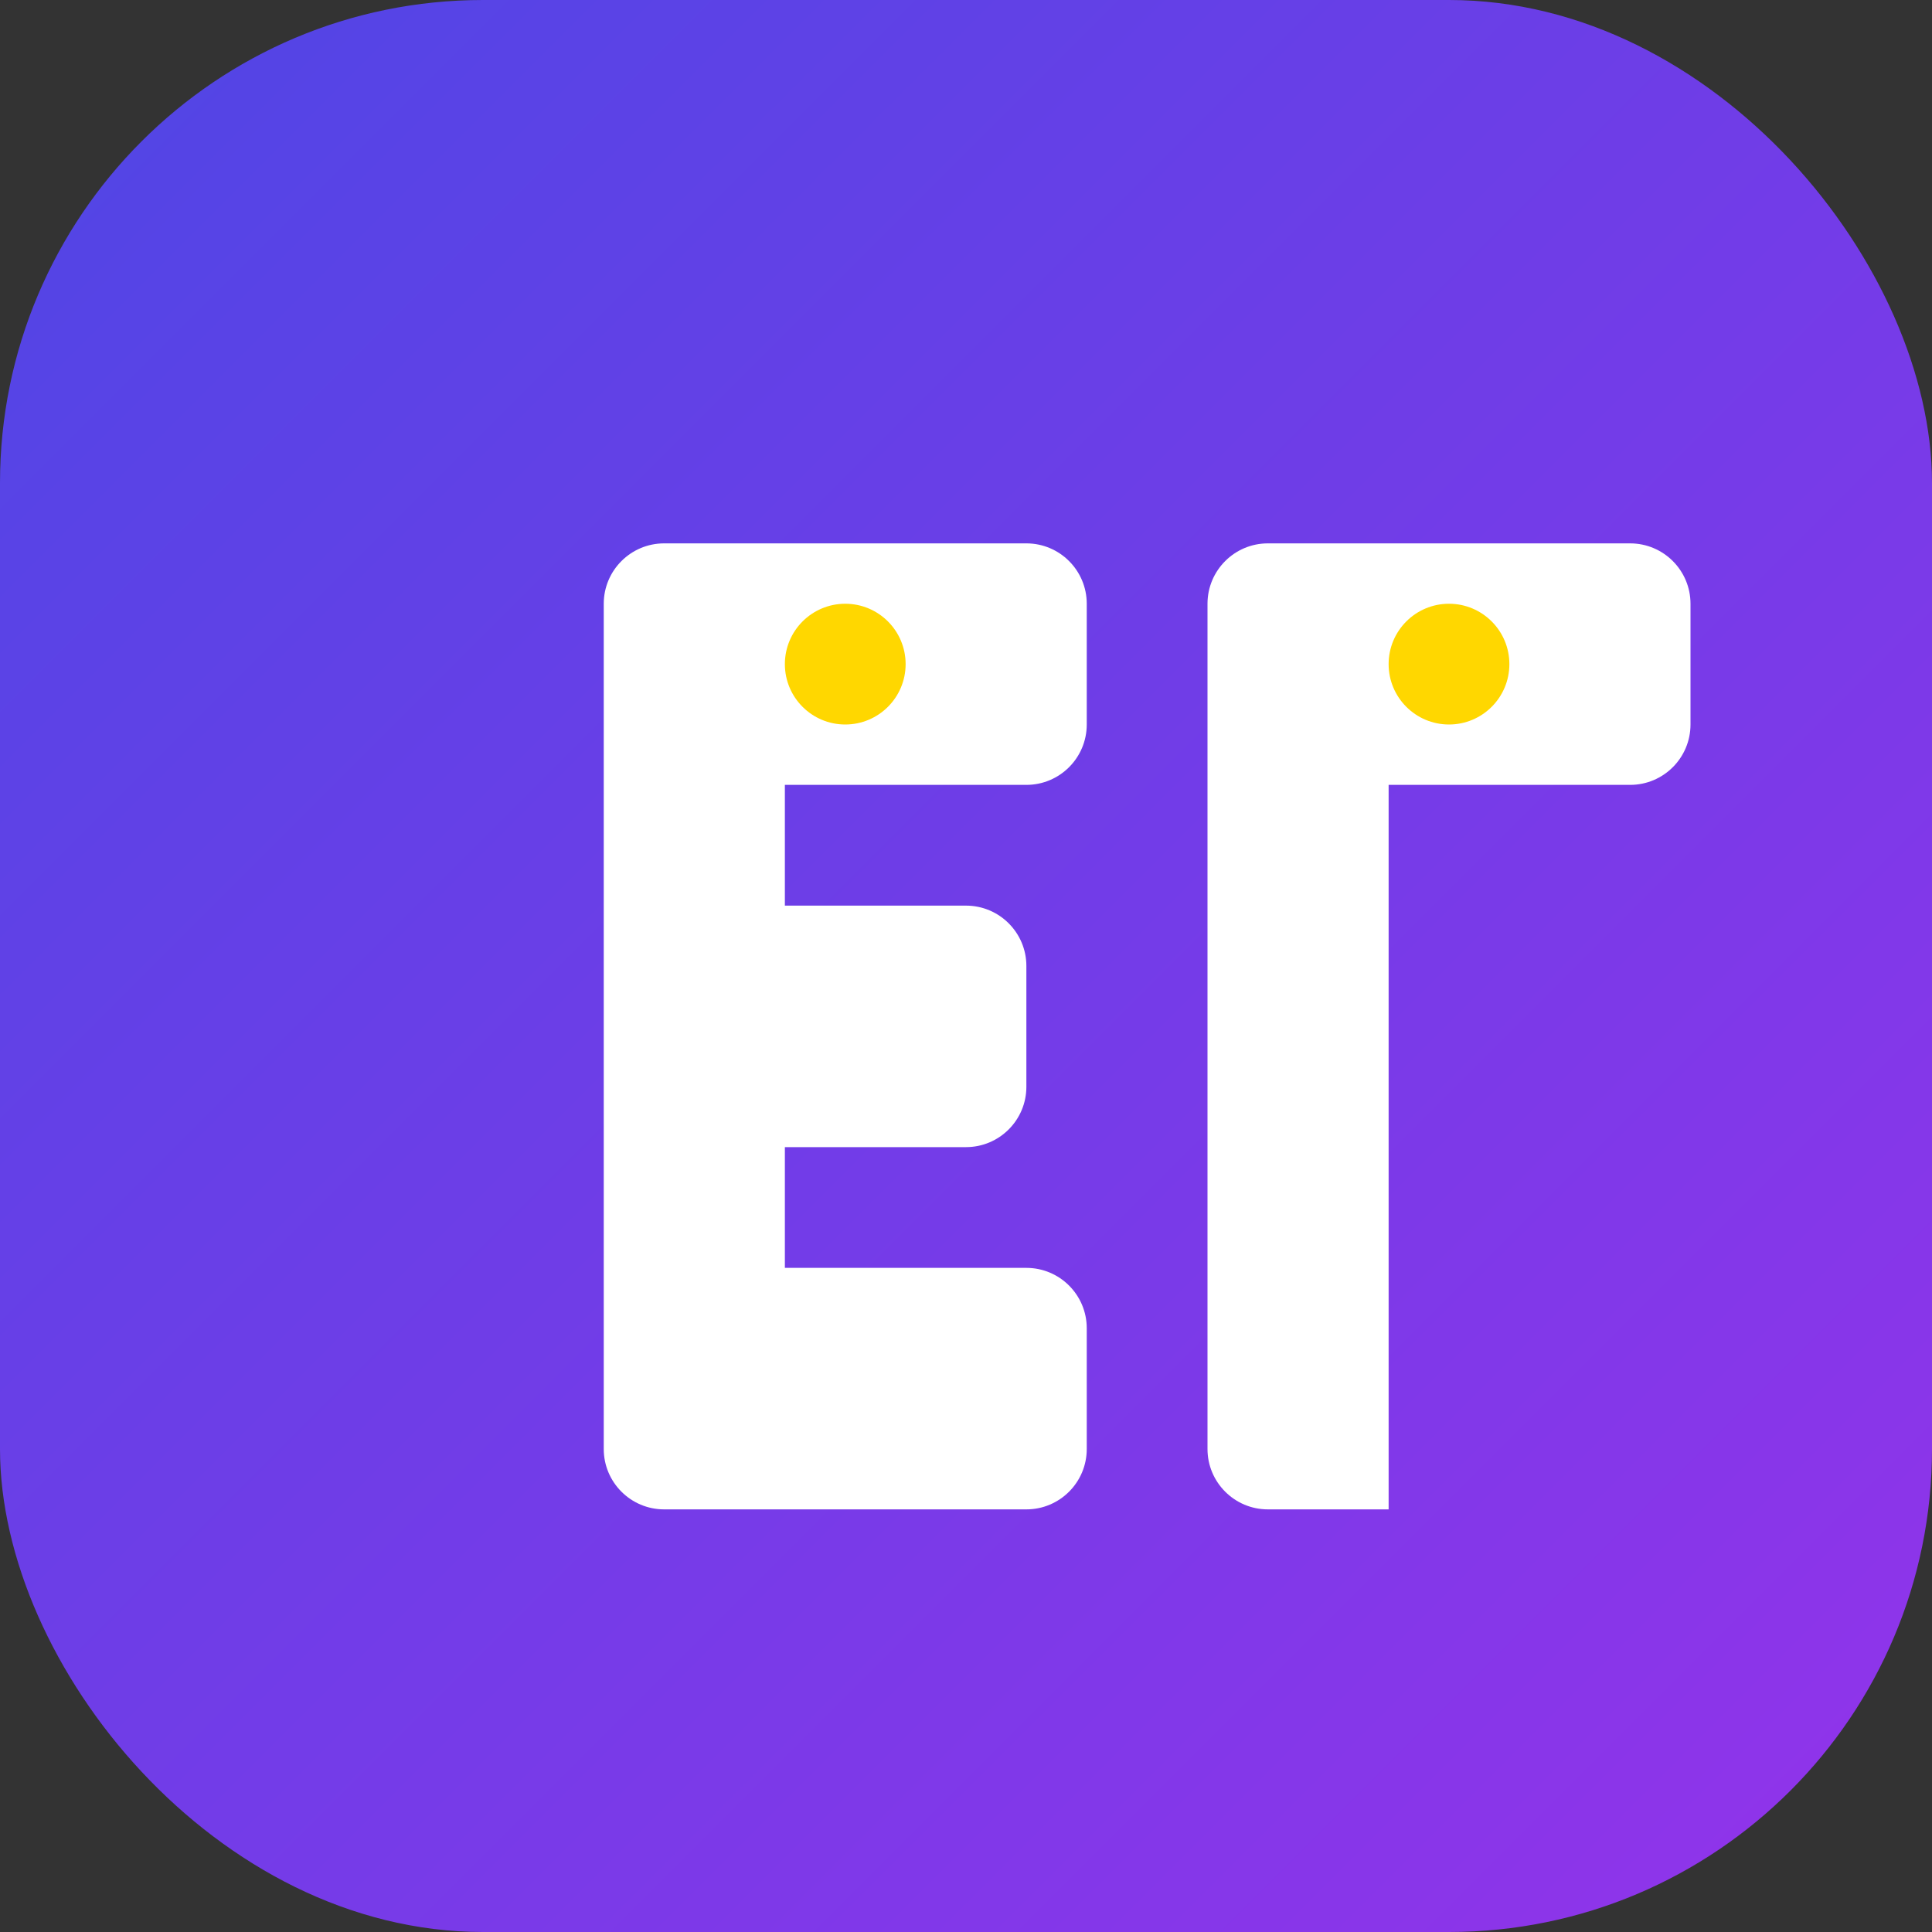 <?xml version="1.0" encoding="UTF-8"?>
<svg width="32" height="32" viewBox="0 0 32 32" fill="none" xmlns="http://www.w3.org/2000/svg">
  <rect x="0" y="0" width="32" height="32" fill="#333333" stroke="none"/>
  <!-- Background Circle -->
  <rect width="32" height="32" rx="8" fill="url(#gradient)" />
  
  <!-- CF Letters -->
  <path d="M10 10C10 9.448 10.448 9 11 9H17C17.552 9 18 9.448 18 10V12C18 12.552 17.552 13 17 13H13V15H16C16.552 15 17 15.448 17 16V18C17 18.552 16.552 19 16 19H13V21H17C17.552 21 18 21.448 18 22V24C18 24.552 17.552 25 17 25H11C10.448 25 10 24.552 10 24V10Z" fill="white"/>
  
  <path d="M20 10C20 9.448 20.448 9 21 9H27C27.552 9 28 9.448 28 10V12C28 12.552 27.552 13 27 13H23V25H21C20.448 25 20 24.552 20 24V10Z" fill="white"/>
  
  <!-- Shine Effect -->
  <circle cx="14" cy="11" r="1" fill="#FFD700" />
  <circle cx="24" cy="11" r="1" fill="#FFD700" />
  
  <!-- Gradient Definition -->
  <defs>
    <linearGradient id="gradient" x1="0" y1="0" x2="32" y2="32" gradientUnits="userSpaceOnUse">
      <stop offset="0%" stop-color="#4F46E5" />
      <stop offset="100%" stop-color="#9333EA" />
    </linearGradient>
  </defs>
</svg>
